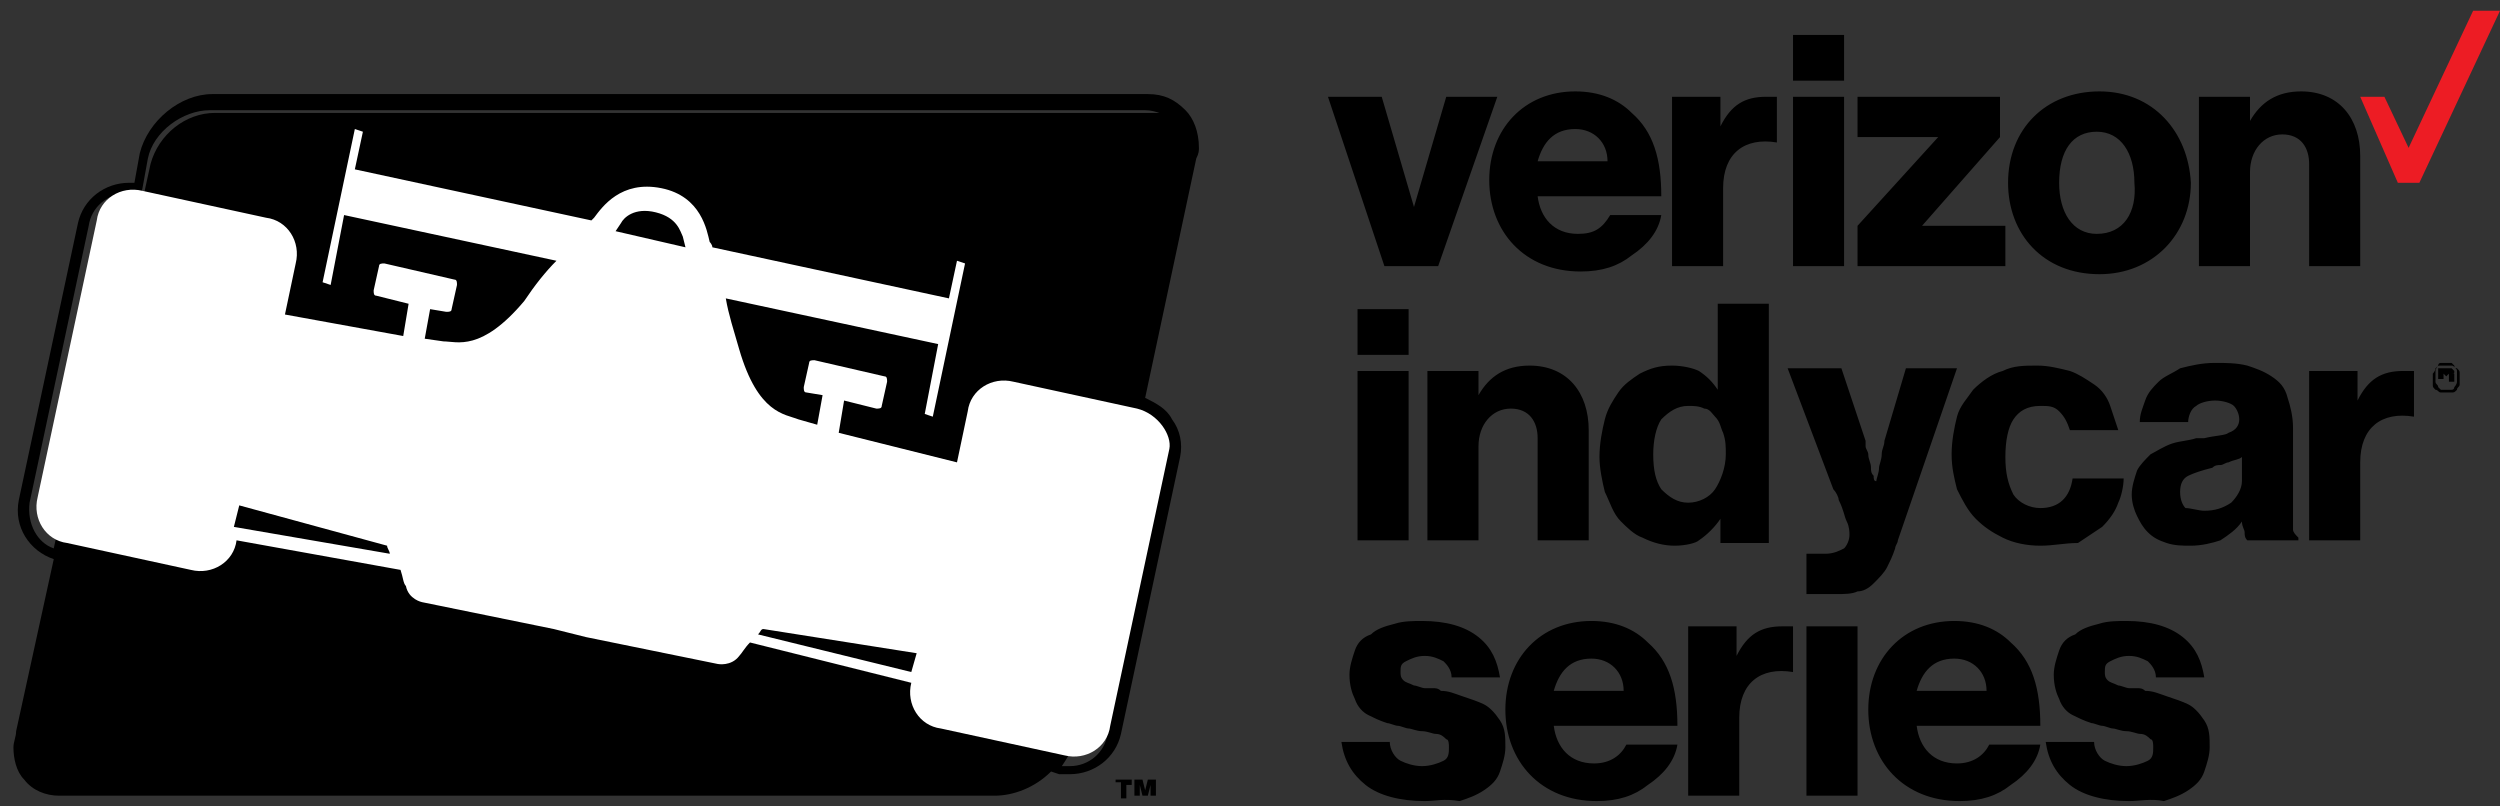 <?xml version="1.0" encoding="UTF-8"?>
<svg width="93px" height="30px" viewBox="0 0 93 30" version="1.1" xmlns="http://www.w3.org/2000/svg" xmlns:xlink="http://www.w3.org/1999/xlink">
    <rect x="0" y="0" width="93" height="30" fill="#333333" stroke="none"/>
    <!-- Generator: Sketch 47.1 (45422) - http://www.bohemiancoding.com/sketch -->
    <title>Group</title>
    <desc>Created with Sketch.</desc>
    <defs></defs>
    <g id="Page-1" stroke="none" stroke-width="1" fill="none" fill-rule="evenodd">
        <g id="lockup-primary" transform="translate(-677, -27)">
            <g id="Group" transform="translate(677, 27)">
                <g id="Shape">
                    <g transform="translate(49, 0)" fill-rule="nonzero">
                        <polygon fill="#ED1C24" points="43 0.4 40.6 5.5 39.7 3.6 38.8 3.6 40.2 6.8 41 6.8 44 0.4"></polygon>
                        <path d="M32.8,9.9 L34.7,9.9 L34.7,6.4 C34.7,5.6 35.2,5 35.9,5 C36.6,5 36.9,5.5 36.9,6.1 L36.9,9.9 L38.8,9.9 L38.8,5.8 C38.8,4.4 38,3.4 36.6,3.4 C35.7,3.4 35.1,3.8 34.7,4.5 L34.7,4.5 L34.7,3.6 L32.8,3.6 L32.8,9.9 Z M29.1,3.4 C27.1,3.4 25.7,4.8 25.7,6.8 C25.7,8.7 27,10.2 29.1,10.2 C31.1,10.2 32.5,8.7 32.5,6.8 C32.4,4.9 31.1,3.4 29.1,3.4 Z M29,8.7 C28.1,8.7 27.6,7.9 27.6,6.8 C27.6,5.6 28.1,4.9 29,4.9 C29.9,4.9 30.4,5.7 30.4,6.8 C30.5,7.9 30,8.7 29,8.7 Z M20.2,9.9 L25.6,9.9 L25.6,8.4 L22.5,8.4 L22.5,8.4 L25.4,5.1 L25.4,3.6 L20.1,3.6 L20.1,5.1 L23.1,5.1 L23.1,5.1 L20.1,8.4 L20.1,9.9 L20.2,9.9 Z M17.7,9.9 L19.6,9.9 L19.6,3.6 L17.7,3.6 L17.7,9.9 Z M13.2,9.9 L15.1,9.9 L15.1,7 C15.1,5.7 15.9,5.1 17.1,5.3 L17.1,5.3 L17.1,3.6 C17,3.6 16.9,3.6 16.7,3.6 C15.9,3.6 15.4,3.9 15,4.7 L15,4.7 L15,3.6 L13.2,3.6 L13.2,9.9 Z M9.7,8.7 C8.8,8.7 8.3,8.1 8.2,7.3 L12.8,7.3 C12.8,5.9 12.5,4.9 11.7,4.2 C11.2,3.7 10.5,3.4 9.6,3.4 C7.7,3.4 6.4,4.8 6.4,6.7 C6.4,8.6 7.7,10.1 9.8,10.1 C10.6,10.1 11.2,9.9 11.7,9.5 C12.3,9.1 12.7,8.6 12.8,8 L10.9,8 C10.6,8.5 10.3,8.7 9.7,8.7 Z M9.6,4.8 C10.3,4.8 10.8,5.3 10.8,6 L8.2,6 C8.4,5.3 8.8,4.8 9.6,4.8 Z M2.5,9.9 L4.5,9.9 L6.7,3.6 L4.8,3.6 L3.6,7.7 L3.6,7.7 L2.4,3.6 L0.4,3.6 L2.5,9.9 Z M17.7,1.3 L19.6,1.3 L19.6,3 L17.7,3 L17.7,1.3 Z M13.3,20.3 C12.9,20.3 12.5,20.2 12.1,20 C11.8,19.9 11.5,19.6 11.3,19.4 C11,19.1 10.9,18.7 10.7,18.3 C10.6,17.9 10.5,17.4 10.5,17 C10.5,16.5 10.6,16 10.7,15.6 C10.8,15.2 11,14.9 11.2,14.6 C11.4,14.3 11.7,14.1 12,13.9 C12.4,13.7 12.7,13.6 13.2,13.6 C13.6,13.6 14,13.7 14.2,13.8 C14.5,14 14.7,14.2 14.9,14.5 L14.9,14.5 L14.9,11.3 L16.8,11.3 L16.8,20.2 L15,20.2 L15,19.3 L15,19.3 C14.8,19.6 14.5,19.9 14.2,20.1 C14.1,20.2 13.7,20.3 13.3,20.3 Z M13.8,18.7 C14.2,18.7 14.6,18.5 14.8,18.2 C15,17.9 15.2,17.4 15.2,16.9 C15.2,16.6 15.2,16.4 15.1,16.1 C15,15.9 15,15.7 14.8,15.5 C14.7,15.4 14.6,15.2 14.4,15.2 C14.2,15.1 14,15.1 13.8,15.1 C13.4,15.1 13.1,15.3 12.8,15.6 C12.6,15.9 12.5,16.4 12.5,16.9 C12.5,17.5 12.6,17.9 12.8,18.2 C13.1,18.5 13.4,18.7 13.8,18.7 Z M18.2,22.1 L18.2,20.6 L18.9,20.6 C19.2,20.6 19.4,20.5 19.6,20.4 C19.7,20.3 19.8,20.1 19.8,19.9 C19.8,19.8 19.8,19.6 19.7,19.4 C19.6,19.2 19.6,19 19.4,18.6 C19.4,18.5 19.3,18.3 19.2,18.2 L17.5,13.7 L19.5,13.7 L20.4,16.4 C20.4,16.5 20.4,16.5 20.4,16.6 C20.4,16.7 20.5,16.8 20.5,16.9 C20.5,17.1 20.6,17.2 20.6,17.4 C20.6,17.5 20.6,17.6 20.7,17.7 C20.7,17.8 20.7,17.9 20.8,17.9 L20.8,17.9 C20.8,17.8 20.9,17.6 20.9,17.4 C20.9,17.3 21,17.1 21,16.9 C21,16.7 21.1,16.6 21.1,16.4 L21.9,13.7 L23.8,13.7 L21.6,20.1 C21.6,20.2 21.5,20.3 21.5,20.4 C21.4,20.7 21.3,20.9 21.2,21.1 C21.1,21.3 20.9,21.5 20.7,21.7 C20.5,21.9 20.3,22 20.1,22 C19.9,22.1 19.6,22.1 19.3,22.1 L18.2,22.1 L18.2,22.1 Z M26.9,20.3 C26.4,20.3 25.9,20.2 25.5,20 C25.1,19.8 24.8,19.6 24.5,19.3 C24.2,19 24,18.6 23.8,18.2 C23.7,17.8 23.6,17.4 23.6,16.9 C23.6,16.4 23.7,15.9 23.8,15.5 C23.9,15.1 24.2,14.8 24.4,14.5 C24.7,14.2 25.1,13.9 25.5,13.8 C25.9,13.6 26.3,13.6 26.8,13.6 C27.2,13.6 27.6,13.7 28,13.8 C28.3,13.9 28.6,14.1 28.9,14.3 C29.2,14.5 29.4,14.8 29.5,15.1 C29.6,15.4 29.7,15.7 29.8,16 L28,16 C27.9,15.7 27.8,15.5 27.6,15.3 C27.4,15.1 27.2,15.1 26.9,15.1 C26.4,15.1 26.1,15.3 25.9,15.6 C25.7,15.9 25.6,16.4 25.6,17 C25.6,17.6 25.7,18 25.9,18.4 C26.1,18.7 26.5,18.9 26.9,18.9 C27.6,18.9 28,18.5 28.1,17.8 L30,17.8 C30,18.1 29.9,18.5 29.8,18.7 C29.7,19 29.5,19.3 29.2,19.6 C28.9,19.8 28.6,20 28.3,20.2 C27.8,20.2 27.4,20.3 26.9,20.3 Z M34.6,20.1 C34.5,20 34.5,19.9 34.5,19.8 C34.5,19.7 34.4,19.6 34.4,19.4 L34.4,19.4 C34.2,19.7 33.9,19.9 33.6,20.1 C33.3,20.2 32.9,20.3 32.5,20.3 C32.2,20.3 31.9,20.3 31.6,20.2 C31.3,20.1 31.1,20 30.9,19.8 C30.7,19.6 30.6,19.4 30.5,19.2 C30.4,19 30.3,18.7 30.3,18.4 C30.3,18.1 30.4,17.8 30.5,17.5 C30.6,17.3 30.8,17.1 31,16.9 C31.2,16.8 31.5,16.6 31.8,16.5 C32.1,16.4 32.4,16.4 32.7,16.3 C32.8,16.3 32.9,16.3 33,16.3 C33.4,16.2 33.8,16.2 33.9,16.1 C34.2,16 34.3,15.8 34.3,15.6 C34.3,15.4 34.2,15.2 34.1,15.1 C34,15 33.7,14.9 33.4,14.9 C33.1,14.9 32.8,15 32.7,15.1 C32.5,15.2 32.4,15.5 32.4,15.7 L30.6,15.7 C30.6,15.4 30.7,15.2 30.8,14.9 C30.9,14.6 31.1,14.4 31.3,14.2 C31.5,14 31.8,13.9 32.1,13.7 C32.5,13.6 32.9,13.5 33.4,13.5 C33.8,13.5 34.2,13.5 34.6,13.6 C34.9,13.7 35.2,13.8 35.5,14 C35.8,14.2 36,14.4 36.1,14.8 C36.2,15.1 36.3,15.5 36.3,15.9 L36.3,19.1 C36.3,19.2 36.3,19.2 36.3,19.3 C36.3,19.5 36.3,19.6 36.3,19.7 C36.3,19.8 36.4,19.9 36.5,20 L36.5,20.1 L34.6,20.1 Z M33,19 C33.4,19 33.7,18.9 34,18.7 C34.2,18.5 34.4,18.2 34.4,17.9 L34.4,17 C34.3,17.1 34.1,17.1 33.9,17.2 C33.8,17.2 33.7,17.3 33.6,17.3 C33.5,17.3 33.4,17.3 33.3,17.4 C32.9,17.5 32.6,17.6 32.4,17.7 C32.2,17.8 32.1,18 32.1,18.3 C32.1,18.6 32.2,18.8 32.3,18.9 C32.5,18.9 32.8,19 33,19 Z M4,29.8 C3.1,29.8 2.3,29.6 1.8,29.2 C1.3,28.8 1,28.3 0.9,27.6 L2.7,27.6 C2.7,27.9 2.9,28.2 3.1,28.3 C3.3,28.4 3.6,28.5 3.9,28.5 C4.2,28.5 4.5,28.4 4.7,28.3 C4.9,28.2 4.9,28 4.9,27.8 C4.9,27.7 4.9,27.5 4.8,27.5 C4.7,27.4 4.6,27.3 4.4,27.3 C4.3,27.3 4.1,27.2 3.9,27.2 C3.7,27.2 3.5,27.1 3.4,27.1 C3.3,27.1 3.1,27 3,27 C2.9,27 2.7,26.9 2.6,26.9 C2.3,26.8 2.1,26.7 1.9,26.6 C1.7,26.5 1.5,26.3 1.4,26 C1.3,25.8 1.2,25.5 1.2,25.1 C1.2,24.8 1.3,24.5 1.4,24.2 C1.5,23.9 1.7,23.7 2,23.6 C2.2,23.4 2.5,23.3 2.9,23.2 C3.2,23.1 3.6,23.1 3.9,23.1 C4.8,23.1 5.5,23.3 6,23.7 C6.5,24.1 6.7,24.6 6.8,25.2 L5,25.2 C5,24.9 4.8,24.7 4.7,24.6 C4.5,24.5 4.3,24.4 4,24.4 C3.7,24.4 3.5,24.5 3.3,24.6 C3.1,24.7 3.1,24.8 3.1,25 C3.1,25.1 3.1,25.2 3.2,25.3 C3.3,25.4 3.4,25.4 3.6,25.5 C3.7,25.5 3.9,25.6 4,25.6 C4.1,25.6 4.2,25.6 4.3,25.6 C4.4,25.6 4.5,25.6 4.6,25.7 C4.9,25.7 5.1,25.8 5.4,25.9 C5.7,26 6,26.1 6.2,26.2 C6.4,26.3 6.6,26.5 6.8,26.8 C7,27.1 7,27.4 7,27.8 C7,28.1 6.9,28.4 6.8,28.7 C6.7,29 6.5,29.2 6.2,29.4 C5.9,29.6 5.6,29.7 5.3,29.8 C4.7,29.7 4.4,29.8 4,29.8 Z M30.2,29.8 C29.3,29.8 28.5,29.6 28,29.2 C27.5,28.8 27.2,28.3 27.1,27.6 L28.9,27.6 C28.9,27.9 29.1,28.2 29.3,28.3 C29.5,28.4 29.8,28.5 30.1,28.5 C30.4,28.5 30.7,28.4 30.9,28.3 C31.1,28.2 31.1,28 31.1,27.8 C31.1,27.7 31.1,27.5 31,27.5 C30.9,27.4 30.8,27.3 30.6,27.3 C30.5,27.3 30.3,27.2 30.1,27.2 C29.9,27.2 29.7,27.1 29.6,27.1 C29.5,27.1 29.3,27 29.2,27 C29.1,27 28.9,26.9 28.8,26.9 C28.5,26.8 28.3,26.7 28.1,26.6 C27.9,26.5 27.7,26.3 27.6,26 C27.5,25.8 27.4,25.5 27.4,25.1 C27.4,24.8 27.5,24.5 27.6,24.2 C27.7,23.9 27.9,23.7 28.2,23.6 C28.4,23.4 28.7,23.3 29.1,23.2 C29.4,23.1 29.8,23.1 30.1,23.1 C31,23.1 31.7,23.3 32.2,23.7 C32.7,24.1 32.9,24.6 33,25.2 L31.2,25.2 C31.2,24.9 31,24.7 30.9,24.6 C30.7,24.5 30.5,24.4 30.2,24.4 C29.9,24.4 29.7,24.5 29.5,24.6 C29.3,24.7 29.3,24.8 29.3,25 C29.3,25.1 29.3,25.2 29.4,25.3 C29.5,25.4 29.6,25.4 29.8,25.5 C29.9,25.5 30.1,25.6 30.2,25.6 C30.3,25.6 30.4,25.6 30.5,25.6 C30.6,25.6 30.7,25.6 30.8,25.7 C31.1,25.7 31.3,25.8 31.6,25.9 C31.9,26 32.2,26.1 32.4,26.2 C32.6,26.3 32.8,26.5 33,26.8 C33.2,27.1 33.2,27.4 33.2,27.8 C33.2,28.1 33.1,28.4 33,28.7 C32.9,29 32.7,29.2 32.4,29.4 C32.1,29.6 31.8,29.7 31.5,29.8 C31,29.7 30.6,29.8 30.2,29.8 Z M10.3,28.4 C9.4,28.4 8.9,27.8 8.8,27 L13.4,27 C13.4,25.6 13.1,24.6 12.3,23.9 C11.8,23.4 11.1,23.1 10.2,23.1 C8.3,23.1 7,24.5 7,26.4 C7,28.3 8.3,29.8 10.4,29.8 C11.2,29.8 11.8,29.6 12.3,29.2 C12.9,28.8 13.3,28.3 13.4,27.7 L11.5,27.7 C11.3,28.1 10.9,28.4 10.3,28.4 Z M10.2,24.5 C10.9,24.5 11.4,25 11.4,25.7 L8.8,25.7 C9,25 9.4,24.5 10.2,24.5 Z M23.8,28.4 C22.9,28.4 22.4,27.8 22.3,27 L26.9,27 C26.9,25.6 26.6,24.6 25.8,23.9 C25.3,23.4 24.6,23.1 23.7,23.1 C21.8,23.1 20.5,24.5 20.5,26.4 C20.5,28.3 21.8,29.8 23.9,29.8 C24.7,29.8 25.3,29.6 25.8,29.2 C26.4,28.8 26.8,28.3 26.9,27.7 L25,27.7 C24.8,28.1 24.4,28.4 23.8,28.4 Z M23.7,24.5 C24.4,24.5 24.9,25 24.9,25.7 L22.3,25.7 C22.5,25 22.9,24.5 23.7,24.5 Z M18.2,29.6 L20.1,29.6 L20.1,23.3 L18.2,23.3 L18.2,29.6 Z M13.8,29.6 L15.7,29.6 L15.7,26.7 C15.7,25.4 16.5,24.8 17.7,25 L17.7,25 L17.7,23.3 C17.6,23.3 17.5,23.3 17.3,23.3 C16.5,23.3 16,23.6 15.6,24.4 L15.6,24.4 L15.6,23.3 L13.8,23.3 L13.8,29.6 Z M36.9,20.1 L38.8,20.1 L38.8,17.2 C38.8,15.9 39.6,15.3 40.8,15.5 L40.8,15.5 L40.8,13.8 C40.7,13.8 40.6,13.8 40.4,13.8 C39.6,13.8 39.1,14.1 38.7,14.9 L38.7,14.9 L38.7,13.8 L36.9,13.8 L36.9,20.1 Z M1.5,20.1 L3.4,20.1 L3.4,13.8 L1.5,13.8 L1.5,20.1 Z M1.5,11.5 L3.4,11.5 L3.4,13.2 L1.5,13.2 L1.5,11.5 Z M4.1,20.1 L6,20.1 L6,16.6 C6,15.8 6.5,15.2 7.2,15.2 C7.9,15.2 8.2,15.7 8.2,16.3 L8.2,20.1 L10.1,20.1 L10.1,16 C10.1,14.6 9.3,13.6 7.9,13.6 C7,13.6 6.4,14 6,14.7 L6,14.7 L6,13.8 L4.1,13.8 L4.1,20.1 Z" fill="#000000"></path>
                    </g>
                    <path d="M43.4,4.1 C43.4,4.1 43.5,4.1 43.5,4.2 C43.5,4.1 43.5,4.1 43.4,4.1 Z" fill="#000000" fill-rule="nonzero"></path>
                    <path d="M43.6,4.2 C43.6,4.2 43.7,4.3 43.7,4.3 C43.6,4.2 43.6,4.2 43.6,4.2 Z" fill="#000000" fill-rule="nonzero"></path>
                    <path d="M44.1,4.8 C44.1,4.8 44.1,4.9 44.1,4.9 C44.1,4.9 44.1,4.8 44.1,4.8 Z" fill="#000000" fill-rule="nonzero"></path>
                    <path d="M42.9,3.9 C42.9,3.9 43,3.9 43,3.9 C43,4 43,3.9 42.9,3.9 Z" fill="#000000" fill-rule="nonzero"></path>
                    <path d="M43.3,4 C43.3,4 43.4,4 43.4,4 C43.3,4.1 43.3,4 43.3,4 Z" fill="#000000" fill-rule="nonzero"></path>
                    <path d="M42.7,3.9 C42.8,3.9 42.8,3.9 42.9,3.9 C42.8,3.9 42.7,3.9 42.7,3.9 Z" fill="#000000" fill-rule="nonzero"></path>
                    <path d="M43.1,4 C43.1,4 43.2,4 43.2,4 C43.2,4 43.1,4 43.1,4 Z" fill="#000000" fill-rule="nonzero"></path>
                    <path d="M44,4.7 C44,4.7 44,4.8 44.1,4.8 C44.1,4.7 44,4.7 44,4.7 Z" fill="#000000" fill-rule="nonzero"></path>
                    <path d="M44.2,5.1 C44.2,5.2 44.2,5.2 44.2,5.3 C44.2,5.2 44.2,5.2 44.2,5.1 Z" fill="#000000" fill-rule="nonzero"></path>
                    <path d="M44.2,5.5 C44.2,5.4 44.2,5.4 44.2,5.3 C44.2,5.5 44.2,5.7 44.2,5.9 L44.2,6 L44.2,5.9 C44.2,5.7 44.3,5.5 44.2,5.5 Z" fill="#000000" fill-rule="nonzero"></path>
                    <path d="M44.2,5 C44.2,5 44.2,5.1 44.2,5.1 C44.2,5.1 44.2,5 44.2,5 Z" fill="#000000" fill-rule="nonzero"></path>
                    <path d="M44,4.6 C43.9,4.5 43.8,4.3 43.7,4.2 C43.8,4.4 43.9,4.5 44,4.6 Z" fill="#000000" fill-rule="nonzero"></path>
                    <polygon fill="#E31837" fill-rule="nonzero" points="40.2 24.5 44.2 6"></polygon>
                    <path d="M43,4 C43.1,4 43.1,4 43,4 C43.1,4 43.1,4 43,4 Z" fill="#E31837" fill-rule="nonzero"></path>
                    <path d="M44.2,4.9 C44.2,4.9 44.2,5 44.2,4.9 C44.2,5 44.2,4.9 44.2,4.9 Z" fill="#E31837" fill-rule="nonzero"></path>
                    <path d="M43.5,4.1 C43.5,4.2 43.5,4.2 43.5,4.1 C43.5,4.2 43.5,4.2 43.5,4.1 Z" fill="#E31837" fill-rule="nonzero"></path>
                    <path d="M43.7,4.2 C43.7,4.3 43.7,4.3 43.7,4.2 C43.7,4.3 43.7,4.3 43.7,4.2 Z" fill="#E31837" fill-rule="nonzero"></path>
                    <path d="M44.2,5.3 C44.2,5.3 44.2,5.3 44.2,5.3 C44.2,5.2 44.2,5.2 44.2,5.1 C44.2,5.1 44.2,5.1 44.2,5.1 C44.2,5.1 44.2,5 44.2,5 C44.2,5 44.2,5 44.2,5 C44.2,5 44.2,4.9 44.2,4.9 C44.2,4.9 44.2,4.9 44.2,4.9 C44.2,4.9 44.2,4.8 44.1,4.8 C44.1,4.8 44.1,4.8 44.1,4.8 C44,4.7 43.9,4.5 43.8,4.4 C43.8,4.4 43.8,4.4 43.8,4.4 C43.8,4.4 43.7,4.3 43.7,4.3 C43.7,4.3 43.7,4.3 43.7,4.3 C43.7,4.3 43.6,4.3 43.6,4.2 C43.6,4.2 43.6,4.2 43.6,4.2 C43.6,4.2 43.5,4.2 43.5,4.2 C43.5,4.2 43.5,4.2 43.4,4.2 C43.4,4.2 43.3,4.2 43.3,4.2 C43.3,4.2 43.3,4.2 43.2,4.2 C43.2,4.2 43.1,4.2 43.1,4.2 C43.1,4.2 43.1,4.2 43,4.2 C42.9,4.2 42.9,4.2 42.8,4.2 L8,4.2 C6.9,4.2 5.9,5 5.6,6.1 L4.2,12.5 L40.3,24.8 L44.2,6.3 L44.2,6.2 C44.2,5.7 44.2,5.5 44.2,5.3 Z" fill="#000000" fill-rule="nonzero"></path>
                    <path d="M39.5,28.4 L39.5,28.4 C39.6,28.4 39.7,28.4 39.8,28.4 C40.5,28.4 41.1,27.9 41.2,27.2 L43.4,16.9 C43.5,16.2 43.2,15.5 42.5,15.2 L39.9,27.3 C39.9,27.8 39.7,28.1 39.5,28.4 Z"></path>
                    <path d="M4.7,7.3 C4,7.3 3.4,7.8 3.3,8.5 L1.1,18.8 C0.9,19.5 1.3,20.2 2,20.5 L4.7,7.3 C4.8,7.3 4.7,7.3 4.7,7.3 Z"></path>
                    <path d="M44.6,5.5 C44.6,5.5 44.6,5.5 44.6,5.5 C44.6,4.9 44.4,4.4 44.1,4.1 C43.7,3.7 43.3,3.5 42.7,3.5 L7.9,3.5 C6.7,3.5 5.5,4.5 5.2,5.7 L5,6.8 C4.9,6.8 4.9,6.8 4.8,6.8 C3.9,6.8 3.1,7.4 2.9,8.3 L0.7,18.6 C0.5,19.6 1.1,20.5 2,20.8 L0.6,27.2 C0.6,27.4 0.5,27.6 0.5,27.8 C0.5,28.2 0.6,28.7 0.9,29 C1.2,29.4 1.7,29.6 2.2,29.6 L2.2,29.6 L37,29.6 C37.7,29.6 38.5,29.3 39.1,28.7 L39.4,28.8 C39.5,28.8 39.7,28.8 39.8,28.8 C40.7,28.8 41.5,28.2 41.7,27.3 L43.9,17 C44,16.5 43.9,16 43.6,15.6 C43.4,15.2 43,15 42.6,14.8 L44.5,5.9 C44.6,5.7 44.6,5.6 44.6,5.5 Z M1.1,18.7 L3.3,8.4 C3.4,7.7 4,7.2 4.7,7.2 C4.7,7.2 4.8,7.2 4.8,7.2 L2,20.4 C1.4,20.2 1,19.5 1.1,18.7 Z M43.4,17 L41.2,27.3 C41.1,28 40.5,28.5 39.8,28.5 C39.7,28.5 39.6,28.5 39.5,28.5 L39.5,28.5 C39.7,28.2 39.9,27.9 39.9,27.6 L42.5,15.5 C43.2,15.6 43.6,16.3 43.4,17 Z M44.1,5.5 C44.1,5.5 44.1,5.6 44.1,5.8 L42.2,14.7 L42.1,15.1 L40.1,24.4 L4.2,12.2 L5.2,7.4 L5.3,7 L5.5,5.9 C5.7,4.9 6.8,4.1 7.8,4.1 L42.6,4.1 C43,4.1 43.4,4.3 43.7,4.5 C44,4.7 44.1,5.1 44.1,5.5 C44.1,5.5 44.1,5.5 44.1,5.5 L44.1,5.5 L44.1,5.5 Z" fill="#000000" fill-rule="nonzero"></path>
                    <path d="M42.3,15.2 L37.7,14.2 C36.9,14 36.1,14.5 36,15.3 L35.6,17.2 L31.2,16.1 L31.4,14.9 L32.6,15.2 C32.7,15.2 32.8,15.2 32.8,15.1 L33,14.2 C33,14.1 33,14 32.9,14 L30.3,13.4 C30.2,13.4 30.1,13.4 30.1,13.5 L29.9,14.4 C29.9,14.5 29.9,14.6 30,14.6 L30.6,14.7 L30.4,15.8 L29.7,15.6 C29.2,15.4 28.2,15.4 27.5,13 C27.3,12.3 27.1,11.7 27,11.1 L34.9,12.8 L34.4,15.4 L34.7,15.5 L35.9,9.8 L35.6,9.7 L35.3,11.1 L26.5,9.2 C26.5,9.1 26.4,9 26.4,9 C26.3,8.6 26.1,7.3 24.6,7 L24.6,7 L24.6,7 L24.6,7 L24.6,7 C23.1,6.7 22.4,7.7 22.1,8.1 C22.1,8.1 22.1,8.1 22,8.2 L13.2,6.3 L13.5,4.9 L13.2,4.8 L12,10.5 L12.3,10.6 L12.8,8 L20.7,9.7 C20.3,10.1 19.9,10.6 19.5,11.2 C17.9,13.1 17,12.7 16.5,12.7 L15.8,12.6 L16,11.5 L16.6,11.6 C16.7,11.6 16.8,11.6 16.8,11.5 L17,10.6 C17,10.5 17,10.4 16.9,10.4 L14.3,9.8 C14.2,9.8 14.1,9.8 14.1,9.9 L13.9,10.8 C13.9,10.9 13.9,11 14,11 L15.2,11.3 L15,12.5 L10.6,11.7 L11,9.8 C11.2,9 10.7,8.2 9.9,8.1 L5.3,7.1 C4.5,6.9 3.7,7.4 3.6,8.2 L1.4,18.5 C1.2,19.3 1.7,20.1 2.5,20.2 L7.1,21.2 C7.9,21.4 8.7,20.9 8.8,20.1 L8.8,20.1 L14.9,21.2 C15,21.5 15,21.7 15.1,21.8 C15.2,22.3 15.7,22.4 15.7,22.4 L20.6,23.4 L21.8,23.7 L26.7,24.7 C26.7,24.7 27.2,24.8 27.5,24.4 C27.6,24.3 27.7,24.1 27.9,23.9 L33.9,25.4 L33.9,25.4 C33.7,26.2 34.2,27 35,27.1 L39.6,28.1 C40.4,28.3 41.2,27.8 41.3,27 L43.5,16.7 C43.6,16.2 43.1,15.4 42.3,15.2 Z M8.7,19.6 L8.9,18.8 L14.4,20.3 C14.4,20.4 14.5,20.5 14.5,20.6 L8.7,19.6 Z M22.9,8.6 C23.1,8.3 23.1,8.3 23.1,8.3 C23.2,8.1 23.6,7.7 24.4,7.9 L24.4,7.9 C24.4,7.9 24.4,7.9 24.4,7.9 C25.2,8.1 25.3,8.6 25.4,8.8 C25.4,8.8 25.4,8.8 25.5,9.2 L22.9,8.6 Z M33.9,25 L28.2,23.6 C28.3,23.5 28.3,23.4 28.4,23.4 L34.1,24.3 L33.9,25 Z" fill="#FFFFFF" fill-rule="nonzero"></path>
                </g>
                <path d="M41.7,29.1 L41.5,29.1 L41.5,29 L42.1,29 L42.1,29.2 L41.9,29.2 L41.9,29.7 L41.7,29.7 L41.7,29.1 L41.7,29.1 Z M42.2,29 L42.5,29 L42.6,29.4 L42.6,29.4 L42.7,29 L43,29 L43,29.6 L42.8,29.6 L42.8,29.2 L42.8,29.2 L42.7,29.6 L42.5,29.6 L42.4,29.2 L42.4,29.2 L42.4,29.6 L42.2,29.6 L42.2,29 L42.2,29 Z" id="Shape" fill="#000000" fill-rule="nonzero"></path>
                <path d="M91,14.6 C90.9,14.6 90.8,14.6 90.8,14.6 C90.7,14.6 90.7,14.5 90.6,14.5 C90.5,14.4 90.5,14.4 90.5,14.3 C90.5,14.2 90.5,14.1 90.5,14.1 C90.5,14 90.5,13.9 90.5,13.9 C90.5,13.9 90.6,13.8 90.6,13.7 C90.7,13.6 90.7,13.6 90.8,13.6 C90.9,13.6 90.9,13.6 91,13.6 C91.1,13.6 91.2,13.6 91.2,13.6 C91.3,13.6 91.3,13.7 91.4,13.7 C91.5,13.8 91.5,13.8 91.5,13.9 C91.5,14 91.5,14.1 91.5,14.1 C91.5,14.2 91.5,14.3 91.5,14.3 C91.5,14.4 91.4,14.4 91.4,14.5 C91.3,14.6 91.3,14.6 91.2,14.6 C91.1,14.6 91,14.6 91,14.6 Z M91,14.5 C91.1,14.5 91.1,14.5 91.2,14.5 C91.3,14.5 91.3,14.4 91.3,14.4 C91.3,14.4 91.4,14.3 91.4,14.2 C91.4,14.1 91.4,14.1 91.4,14 C91.4,13.9 91.4,13.9 91.4,13.8 C91.4,13.7 91.3,13.7 91.3,13.6 C91.3,13.6 91.2,13.5 91.2,13.5 C91.1,13.5 91.1,13.5 91,13.5 C90.9,13.5 90.9,13.5 90.8,13.5 C90.7,13.5 90.7,13.6 90.7,13.6 C90.7,13.6 90.6,13.7 90.6,13.8 C90.6,13.9 90.6,13.9 90.6,14 C90.6,14.1 90.6,14.1 90.6,14.2 C90.6,14.3 90.7,14.3 90.7,14.4 C90.7,14.4 90.8,14.5 90.8,14.5 C90.8,14.5 90.9,14.5 91,14.5 Z M90.7,13.7 L91,13.7 C91.1,13.7 91.1,13.7 91.2,13.7 C91.2,13.7 91.3,13.8 91.3,13.8 C91.3,13.9 91.3,13.9 91.2,13.9 L91.2,13.9 C91.2,13.9 91.2,13.9 91.3,13.9 C91.3,13.9 91.3,13.9 91.3,14 C91.3,14 91.3,14.1 91.3,14.1 C91.3,14.1 91.3,14.2 91.3,14.2 L91.3,14.2 L91.1,14.2 C91.1,14.2 91.1,14.2 91.1,14.1 C91.1,14.1 91.1,14 91.1,14 C91.1,13.9 91.1,13.9 91,13.9 L90.9,13.9 L90.9,14.1 L90.7,14.1 L90.7,13.7 L90.7,13.7 Z M91,14 C91,14 91.1,14 91,14 C91.1,13.9 91.1,13.9 91,13.9 L90.9,13.9 L91,14 L91,14 Z" id="Shape" fill="#000000" fill-rule="nonzero"></path>
            </g>
        </g>
    </g>
</svg>